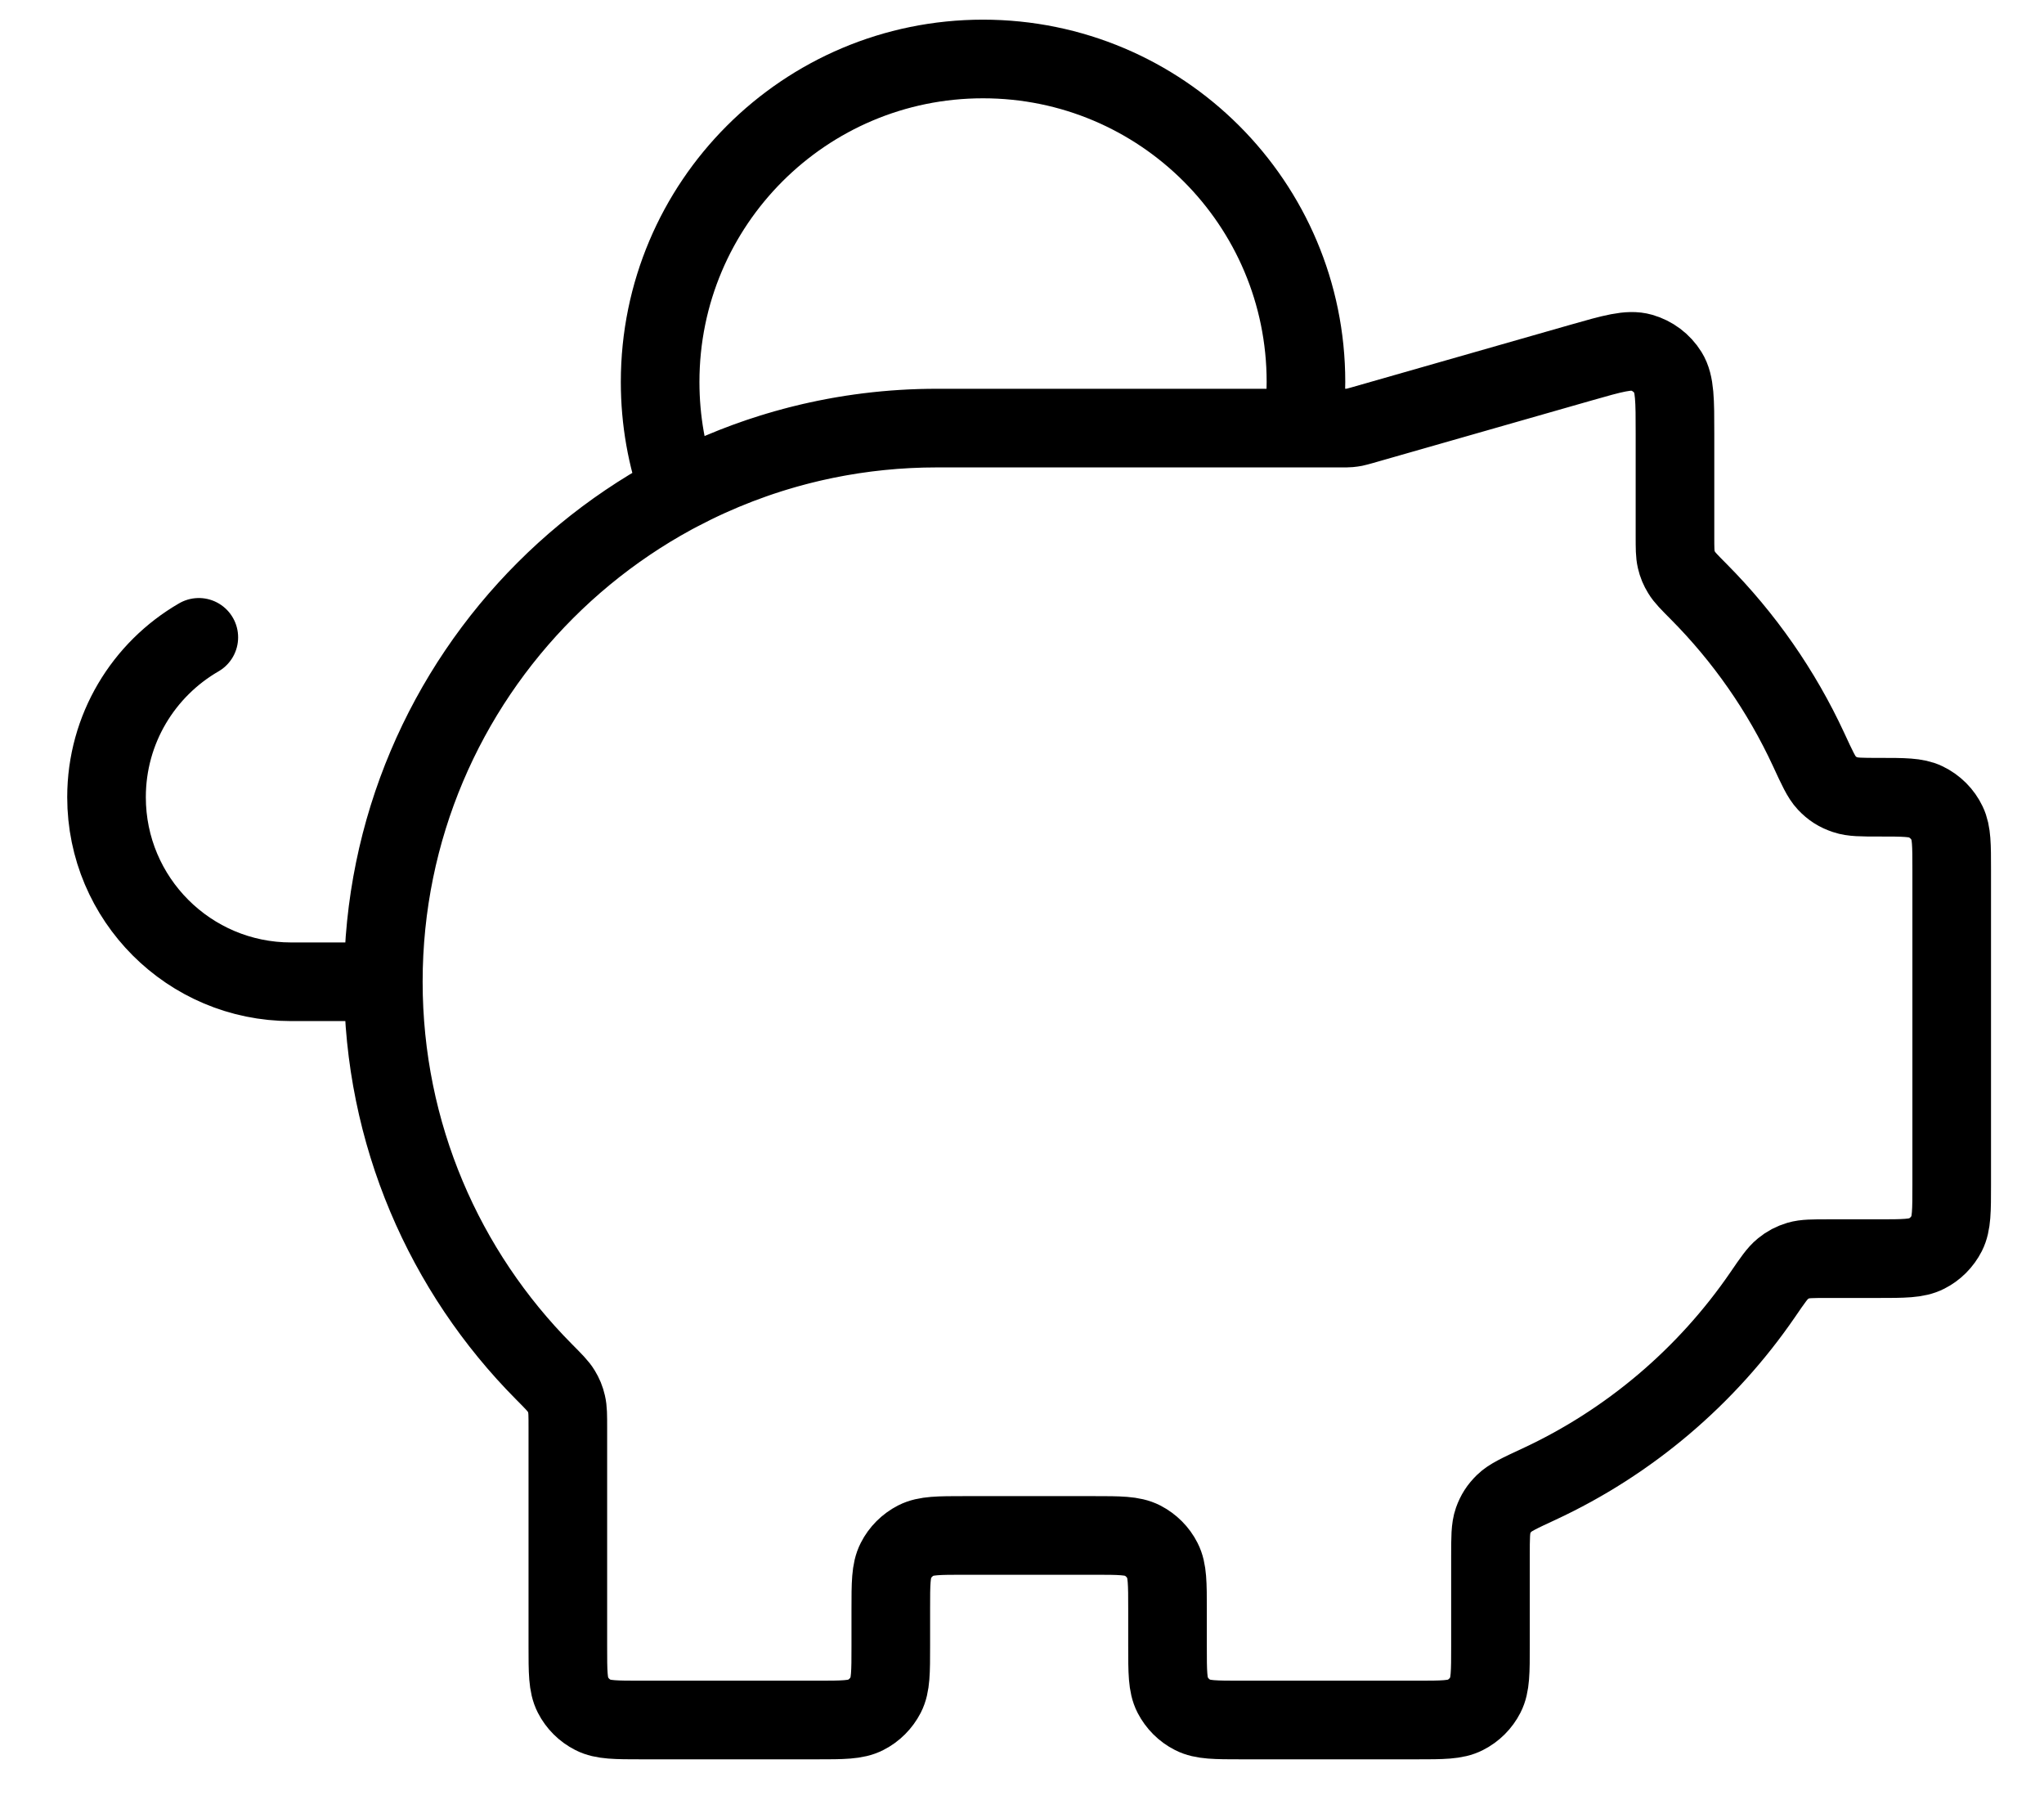 <svg width="26" height="23" viewBox="0 0 26 23" fill="none" xmlns="http://www.w3.org/2000/svg">
<path d="M4.876 12.485C4.876 8.596 8.029 5.444 11.917 5.444M4.876 12.485C4.876 14.419 5.656 16.172 6.919 17.444C7.041 17.567 7.102 17.628 7.138 17.688C7.172 17.744 7.192 17.792 7.207 17.857C7.223 17.924 7.223 18 7.223 18.153V20.935C7.223 21.263 7.223 21.428 7.287 21.553C7.343 21.663 7.433 21.753 7.544 21.809C7.669 21.873 7.833 21.873 8.162 21.873H10.392C10.72 21.873 10.885 21.873 11.01 21.809C11.121 21.753 11.21 21.663 11.267 21.553C11.331 21.428 11.331 21.263 11.331 20.935V20.465C11.331 20.137 11.331 19.972 11.395 19.847C11.451 19.736 11.541 19.647 11.651 19.59C11.777 19.526 11.941 19.526 12.269 19.526H13.912C14.241 19.526 14.405 19.526 14.531 19.59C14.641 19.647 14.731 19.736 14.787 19.847C14.851 19.972 14.851 20.137 14.851 20.465V20.935C14.851 21.263 14.851 21.428 14.915 21.553C14.972 21.663 15.061 21.753 15.172 21.809C15.297 21.873 15.461 21.873 15.79 21.873H18.02C18.349 21.873 18.513 21.873 18.638 21.809C18.749 21.753 18.839 21.663 18.895 21.553C18.959 21.428 18.959 21.263 18.959 20.935V19.79C18.959 19.552 18.959 19.434 18.992 19.339C19.025 19.247 19.066 19.184 19.135 19.116C19.207 19.045 19.329 18.988 19.573 18.875C20.726 18.34 21.71 17.502 22.422 16.464C22.547 16.281 22.61 16.19 22.677 16.136C22.741 16.084 22.798 16.054 22.877 16.03C22.959 16.006 23.057 16.006 23.253 16.006H23.888C24.216 16.006 24.381 16.006 24.506 15.942C24.617 15.886 24.706 15.796 24.763 15.685C24.826 15.56 24.826 15.396 24.826 15.067V11.06C24.826 10.747 24.826 10.591 24.768 10.47C24.711 10.35 24.614 10.254 24.494 10.196C24.374 10.138 24.217 10.138 23.904 10.138C23.678 10.138 23.565 10.138 23.474 10.107C23.375 10.074 23.306 10.03 23.235 9.955C23.169 9.885 23.115 9.768 23.007 9.534C22.66 8.784 22.185 8.105 21.61 7.526C21.488 7.403 21.427 7.342 21.392 7.283C21.357 7.226 21.337 7.178 21.322 7.114C21.306 7.046 21.306 6.97 21.306 6.817V5.515C21.306 5.092 21.306 4.881 21.218 4.739C21.141 4.615 21.02 4.524 20.879 4.484C20.718 4.438 20.515 4.496 20.109 4.612L17.325 5.408C17.277 5.421 17.254 5.428 17.23 5.433C17.208 5.437 17.187 5.44 17.165 5.442C17.141 5.444 17.116 5.444 17.066 5.444H11.917M4.876 12.485H3.703C2.406 12.485 1.355 11.434 1.355 10.138C1.355 9.269 1.827 8.511 2.529 8.105M11.917 5.444H16.57C16.598 5.252 16.612 5.056 16.612 4.857C16.612 2.588 14.773 0.75 12.504 0.75C10.236 0.75 8.397 2.588 8.397 4.857C8.397 5.347 8.482 5.816 8.64 6.252C9.619 5.736 10.734 5.444 11.917 5.444Z" stroke="black" stroke-linecap="round" stroke-linejoin="round"/>
</svg>
